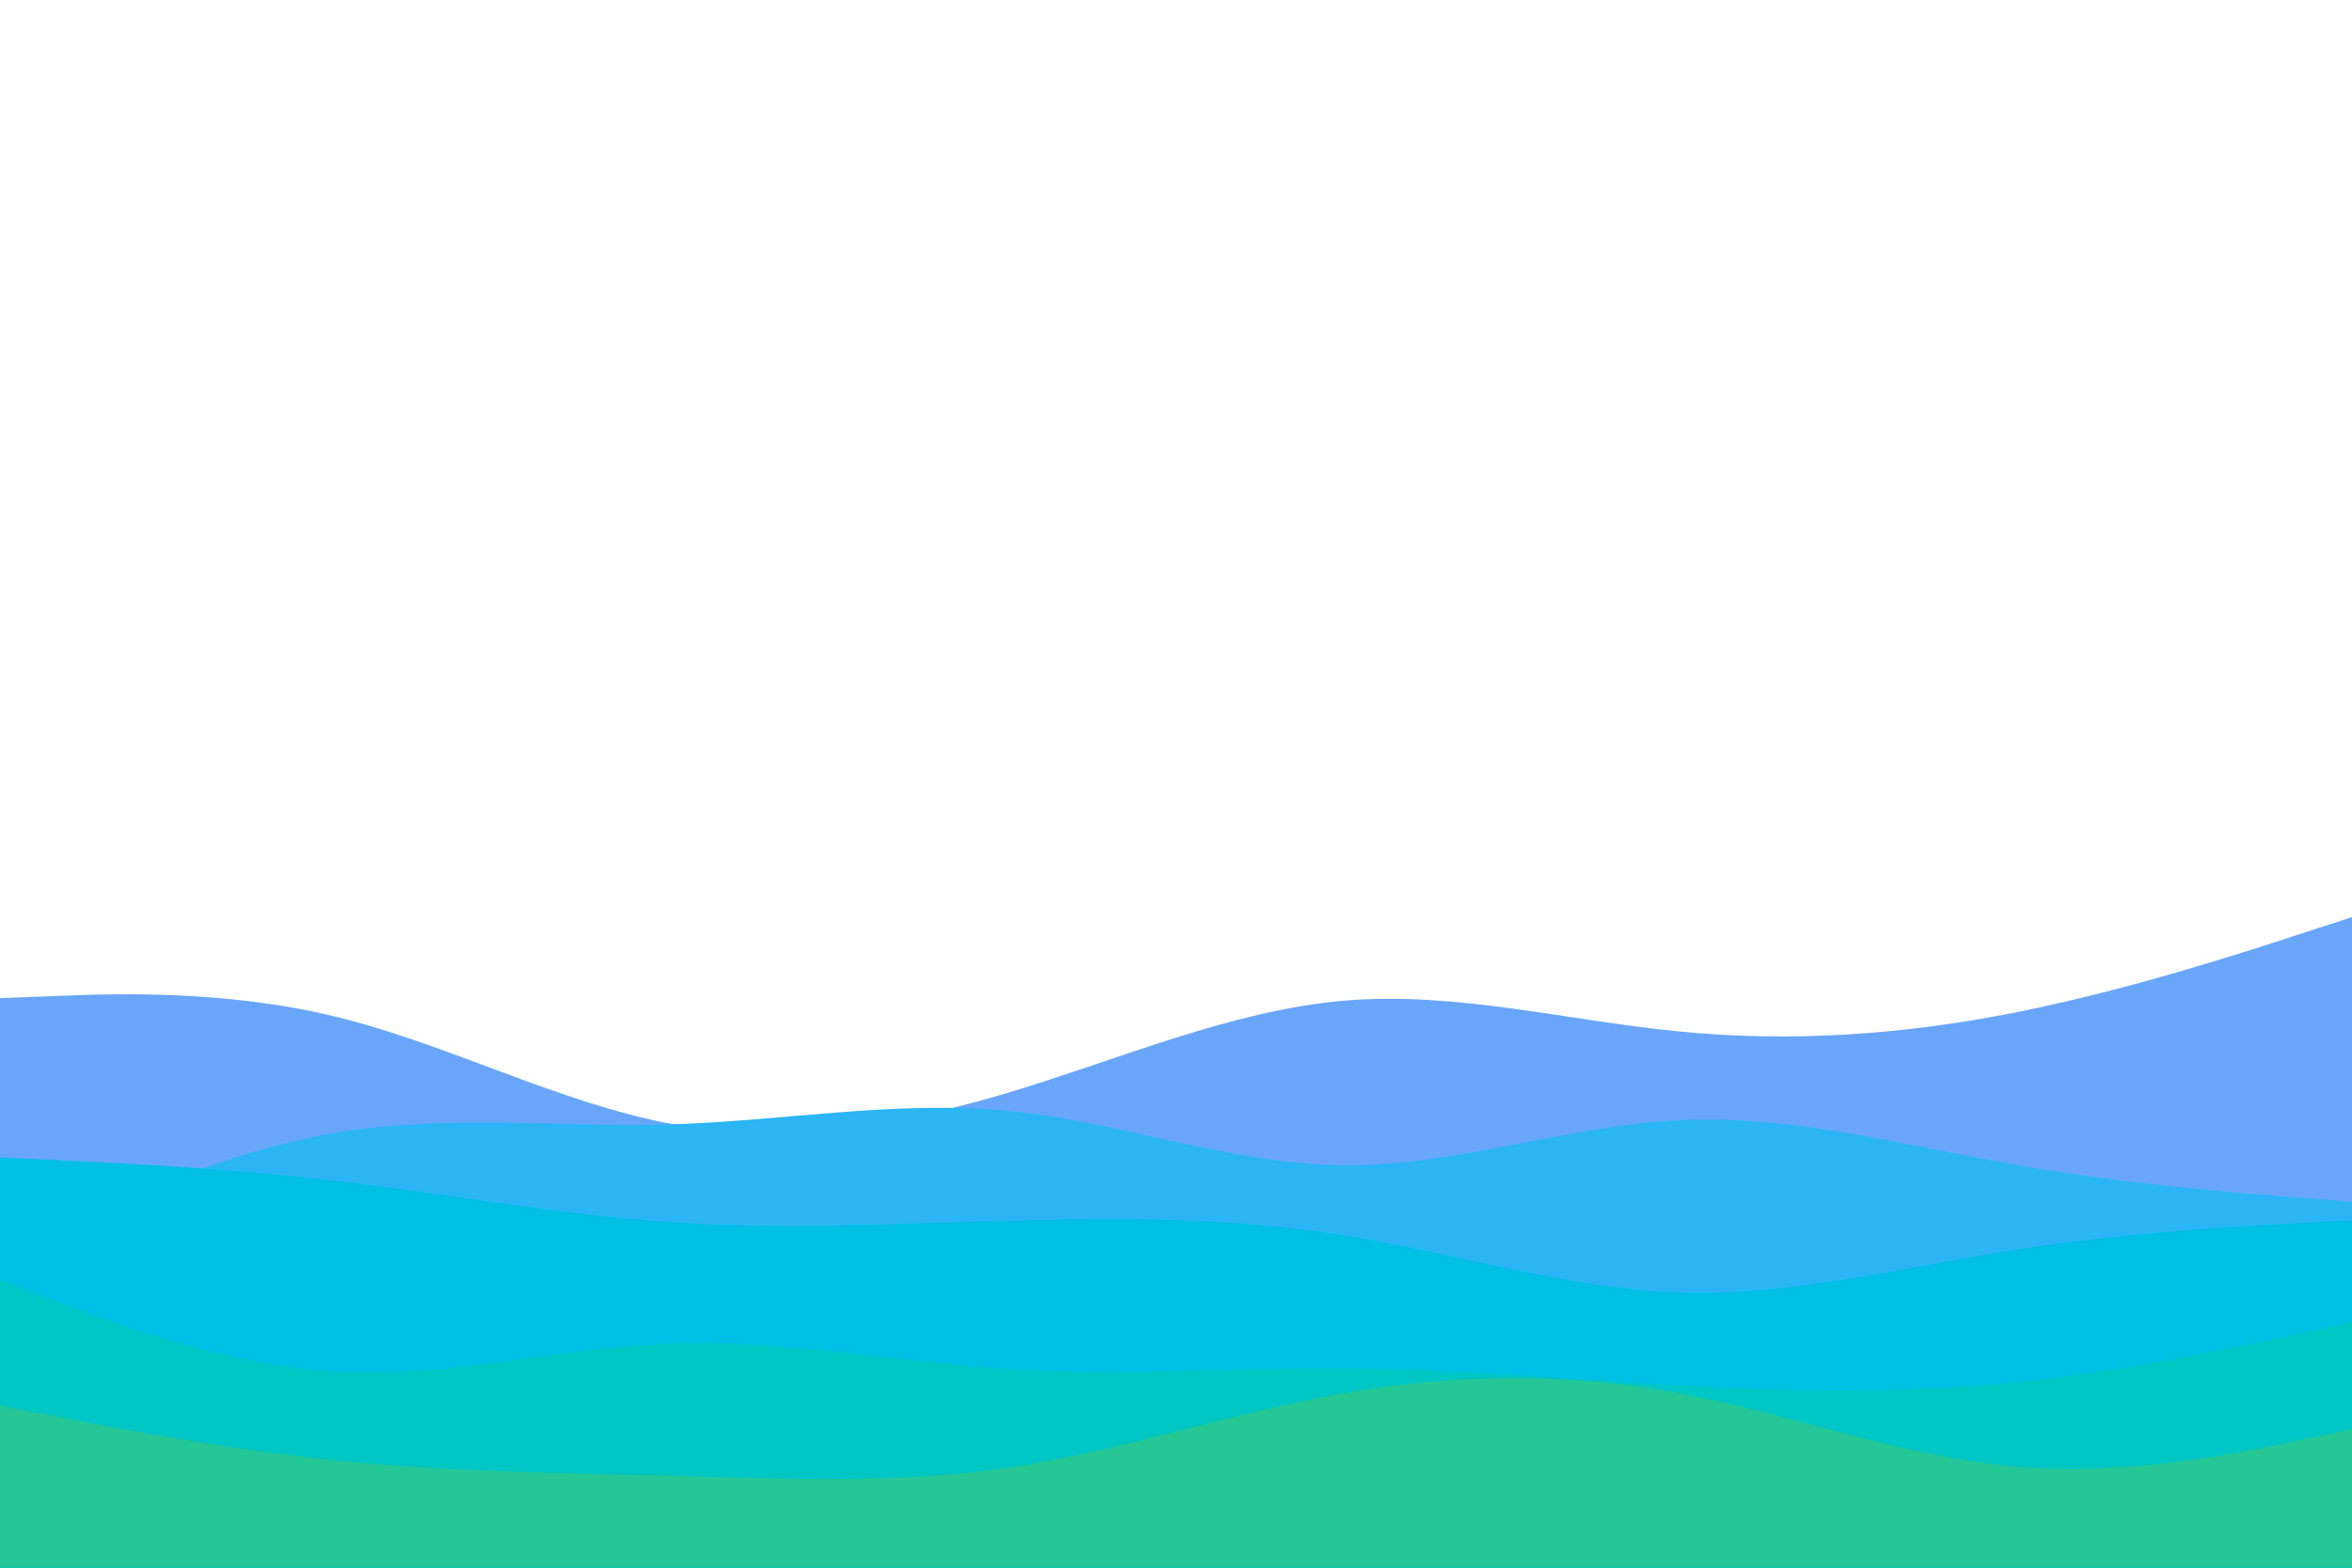 <svg id="visual" viewBox="0 0 900 600" width="900" height="600" xmlns="http://www.w3.org/2000/svg" xmlns:xlink="http://www.w3.org/1999/xlink" version="1.1"><rect x="0" y="0" width="900" height="600" fill="#FFFFFF"></rect><path d="M0 382L21.5 381.2C43 380.3 86 378.7 128.8 389.2C171.7 399.7 214.3 422.3 257.2 430.2C300 438 343 431 385.8 418.2C428.7 405.3 471.3 386.7 514.2 383C557 379.3 600 390.7 642.8 394.8C685.7 399 728.3 396 771.2 387.5C814 379 857 365 878.5 358L900 351L900 601L878.5 601C857 601 814 601 771.2 601C728.3 601 685.7 601 642.8 601C600 601 557 601 514.2 601C471.3 601 428.7 601 385.8 601C343 601 300 601 257.2 601C214.3 601 171.7 601 128.8 601C86 601 43 601 21.5 601L0 601Z" fill="#69a6fa"></path><path d="M0 480L21.5 470.2C43 460.3 86 440.7 128.8 433.5C171.7 426.3 214.3 431.7 257.2 430.3C300 429 343 421 385.8 425.2C428.7 429.3 471.3 445.7 514.2 446C557 446.3 600 430.7 642.8 428.7C685.7 426.7 728.3 438.3 771.2 445.8C814 453.3 857 456.7 878.5 458.3L900 460L900 601L878.5 601C857 601 814 601 771.2 601C728.3 601 685.7 601 642.8 601C600 601 557 601 514.2 601C471.3 601 428.7 601 385.8 601C343 601 300 601 257.2 601C214.3 601 171.7 601 128.8 601C86 601 43 601 21.5 601L0 601Z" fill="#2bb5f5"></path><path d="M0 443L21.5 444C43 445 86 447 128.8 452C171.7 457 214.3 465 257.2 467.8C300 470.7 343 468.3 385.8 467.2C428.7 466 471.3 466 514.2 472.8C557 479.7 600 493.3 642.8 494.7C685.7 496 728.3 485 771.2 478.3C814 471.7 857 469.3 878.5 468.2L900 467L900 601L878.5 601C857 601 814 601 771.2 601C728.3 601 685.7 601 642.8 601C600 601 557 601 514.2 601C471.3 601 428.7 601 385.8 601C343 601 300 601 257.2 601C214.3 601 171.7 601 128.8 601C86 601 43 601 21.5 601L0 601Z" fill="#00bfe4"></path><path d="M0 490L21.5 498.2C43 506.3 86 522.7 128.8 525C171.7 527.3 214.3 515.7 257.2 514.2C300 512.7 343 521.3 385.8 524C428.7 526.7 471.3 523.3 514.2 523.7C557 524 600 528 642.8 530.3C685.7 532.7 728.3 533.3 771.2 529C814 524.7 857 515.3 878.5 510.7L900 506L900 601L878.5 601C857 601 814 601 771.2 601C728.3 601 685.7 601 642.8 601C600 601 557 601 514.2 601C471.3 601 428.7 601 385.8 601C343 601 300 601 257.2 601C214.3 601 171.7 601 128.8 601C86 601 43 601 21.5 601L0 601Z" fill="#00c6c6"></path><path d="M0 538L21.5 542.2C43 546.3 86 554.7 128.8 559C171.7 563.3 214.3 563.7 257.2 564.8C300 566 343 568 385.8 561.7C428.7 555.3 471.3 540.7 514.2 533.2C557 525.7 600 525.3 642.8 533.3C685.7 541.3 728.3 557.7 771.2 561.3C814 565 857 556 878.5 551.5L900 547L900 601L878.5 601C857 601 814 601 771.2 601C728.3 601 685.7 601 642.8 601C600 601 557 601 514.2 601C471.3 601 428.7 601 385.8 601C343 601 300 601 257.2 601C214.3 601 171.7 601 128.8 601C86 601 43 601 21.5 601L0 601Z" fill="#24c795"></path></svg>